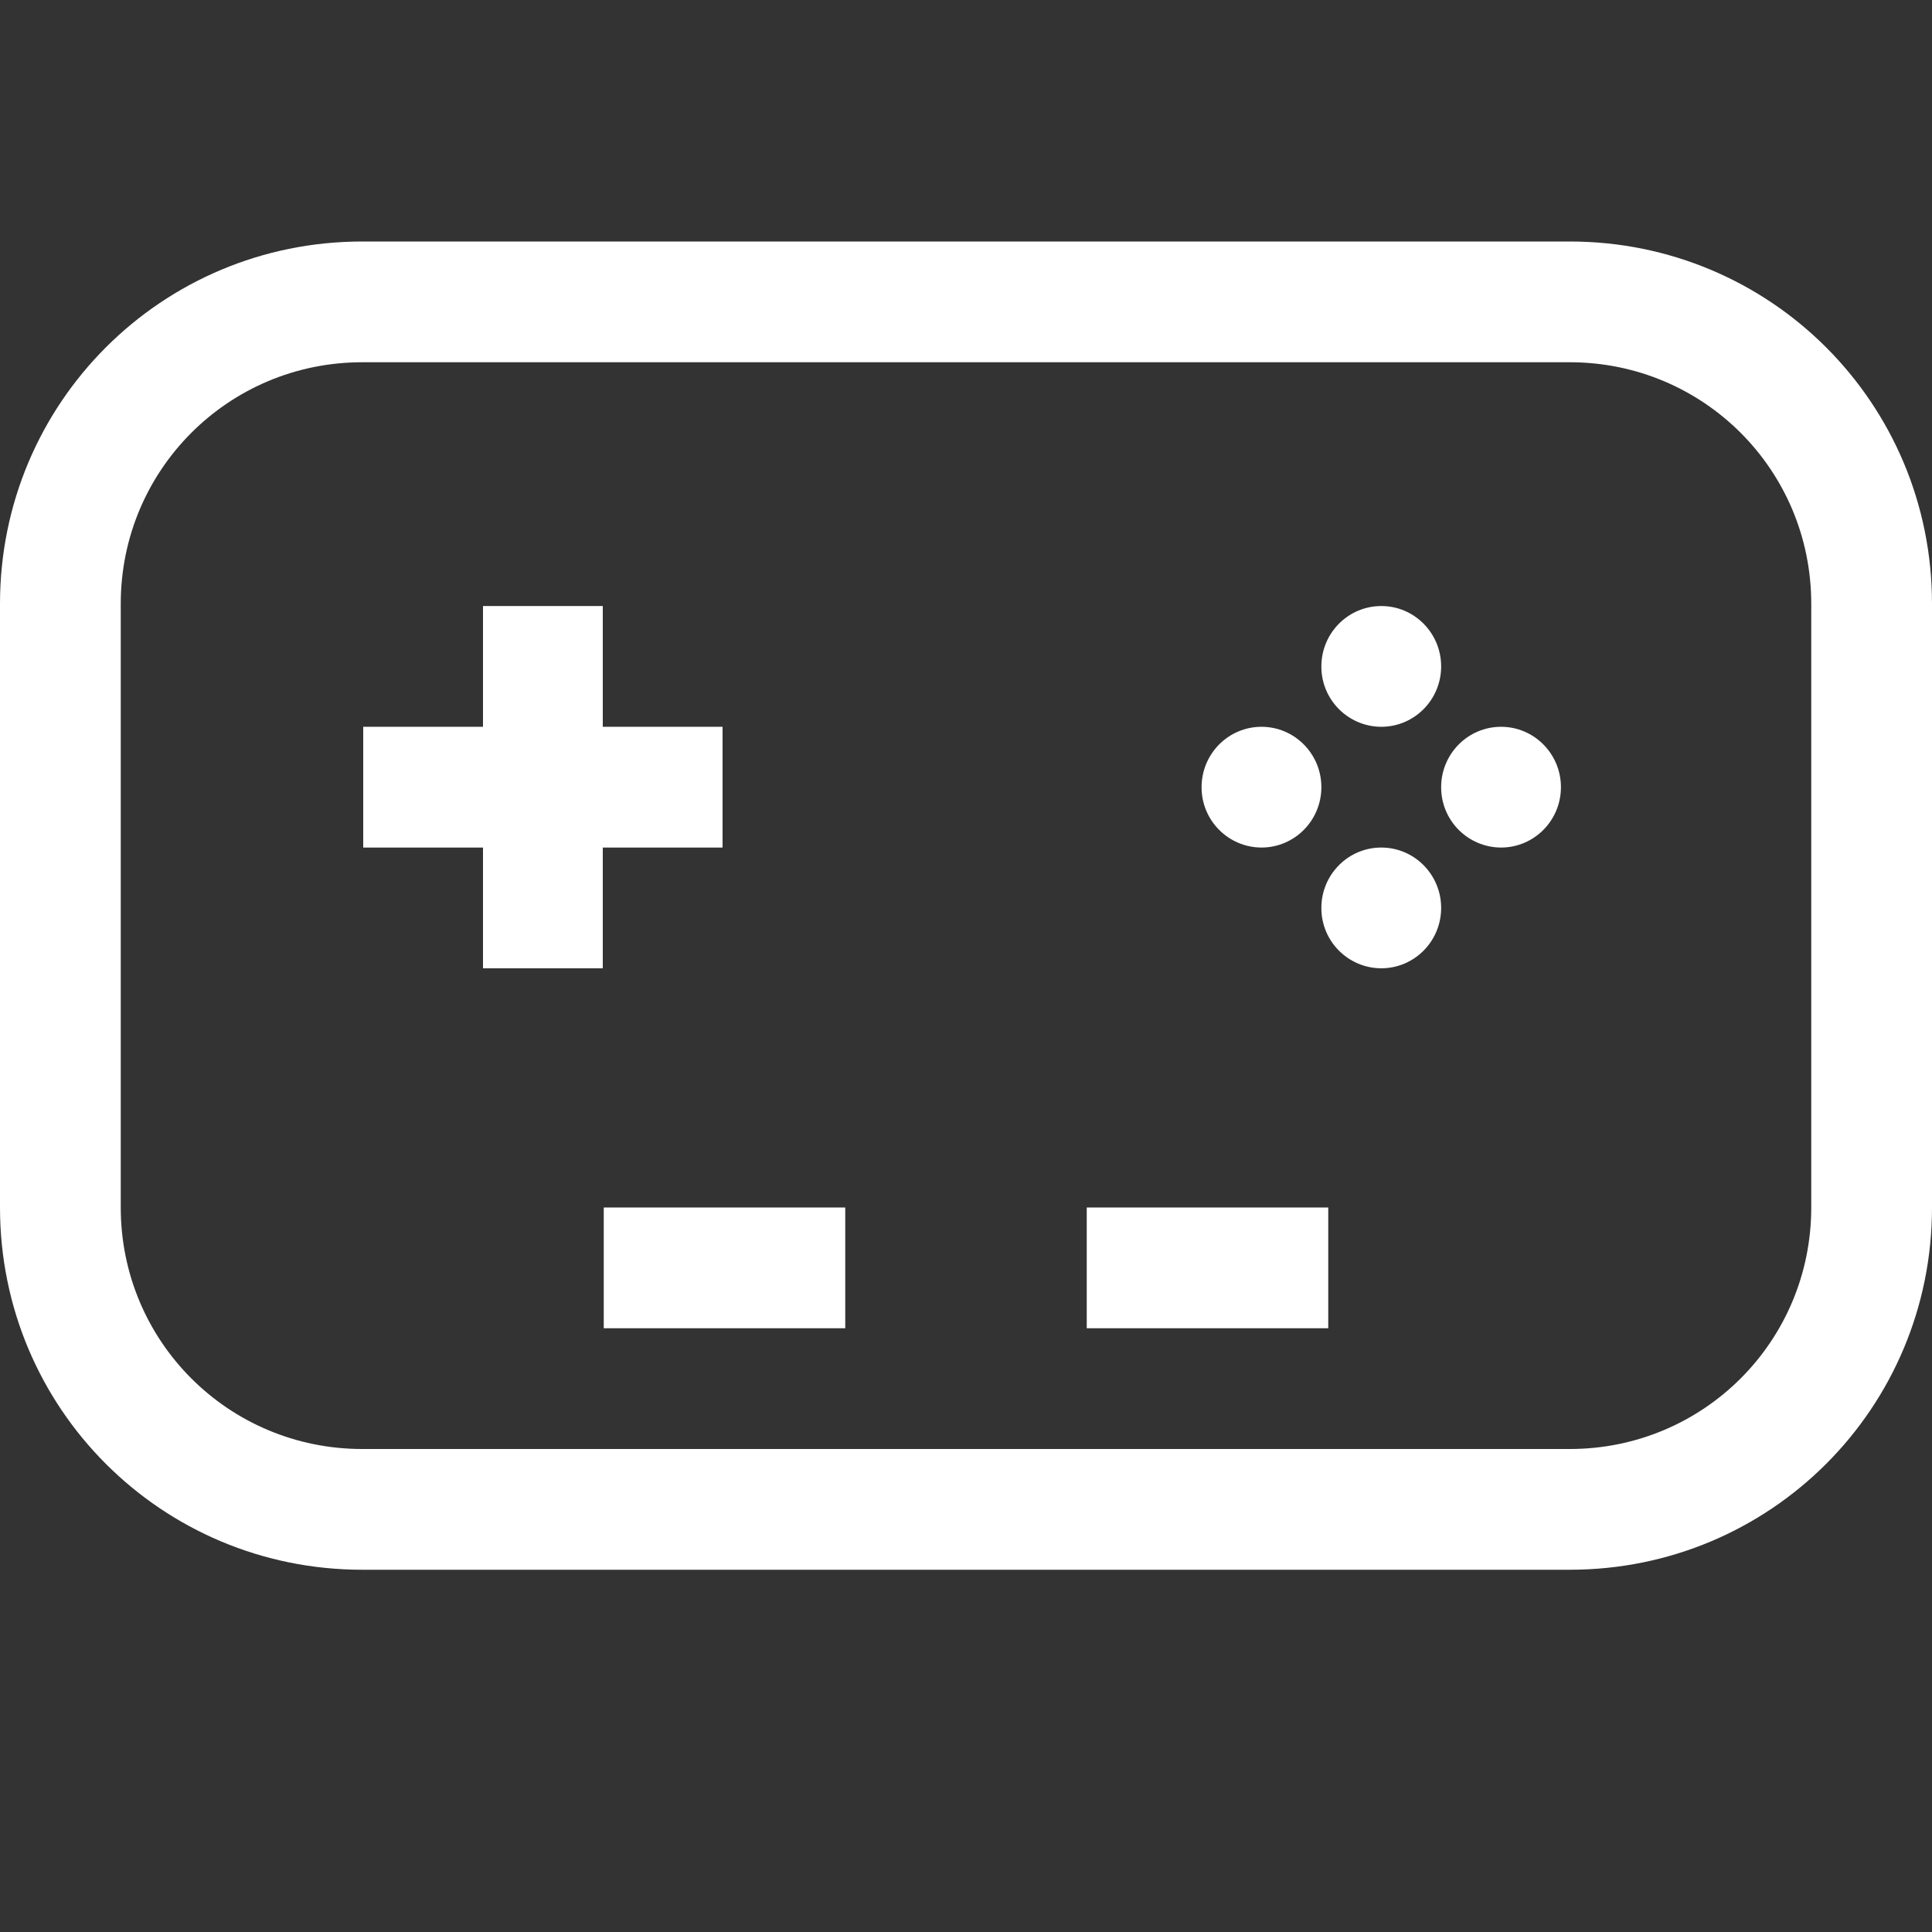 <svg width="16" height="16" version="1.1" xmlns="http://www.w3.org/2000/svg">
 <rect width="100%" height="100%" fill="#333333" stroke="none"/>
 <g transform="translate(-1273 -80.948)">
  <path d="m1277 85.967h0.992v1h0.992v1h-0.992v1h-0.992v-1h-0.992v-1h0.992zm7.44 0c0.273 0 0.495 0.224 0.495 0.5s-0.222 0.5-0.496 0.5c-0.275-0.001-0.497-0.225-0.496-0.5 0-0.276 0.222-0.5 0.496-0.5zm-0.993 1c0.274 0 0.496 0.224 0.496 0.5s-0.222 0.5-0.496 0.5c-0.275-0.001-0.497-0.225-0.496-0.5 0-0.276 0.222-0.5 0.496-0.5zm1.984 0c0.274 0 0.496 0.224 0.496 0.5s-0.222 0.5-0.496 0.5c-0.275-0.001-0.497-0.225-0.496-0.5 0-0.276 0.222-0.5 0.496-0.5zm-0.992 1c0.274 0 0.496 0.224 0.496 0.5s-0.222 0.5-0.496 0.5c-0.275-0.001-0.497-0.225-0.496-0.5 0-0.276 0.222-0.5 0.496-0.5z" fill="#FFFFFF"/>
 </g>
 <path d="m3 2c-1.662 0-3 1.338-3 3v5c0 1.662 1.338 3 3 3h10c1.662 0 3-1.338 3-3v-5c0-1.662-1.338-3-3-3h-10zm0 1h10c1.108 0 2 0.892 2 2v5c0 1.108-0.892 2-2 2h-10c-1.108 0-2-0.892-2-2v-5c0-1.108 0.892-2 2-2z" fill="#FFFFFF" stroke-linecap="round" stroke-linejoin="round" stroke-width="2" style="paint-order:stroke fill markers"/>
 <rect x="5" y="10" width="2" height="1" fill="#FFFFFF" stroke-linecap="round" stroke-linejoin="round" stroke-width="2" style="paint-order:stroke fill markers"/>
 <rect x="9" y="10" width="2" height="1" fill="#FFFFFF" stroke-linecap="round" stroke-linejoin="round" stroke-width="2" style="paint-order:stroke fill markers"/>
</svg>
